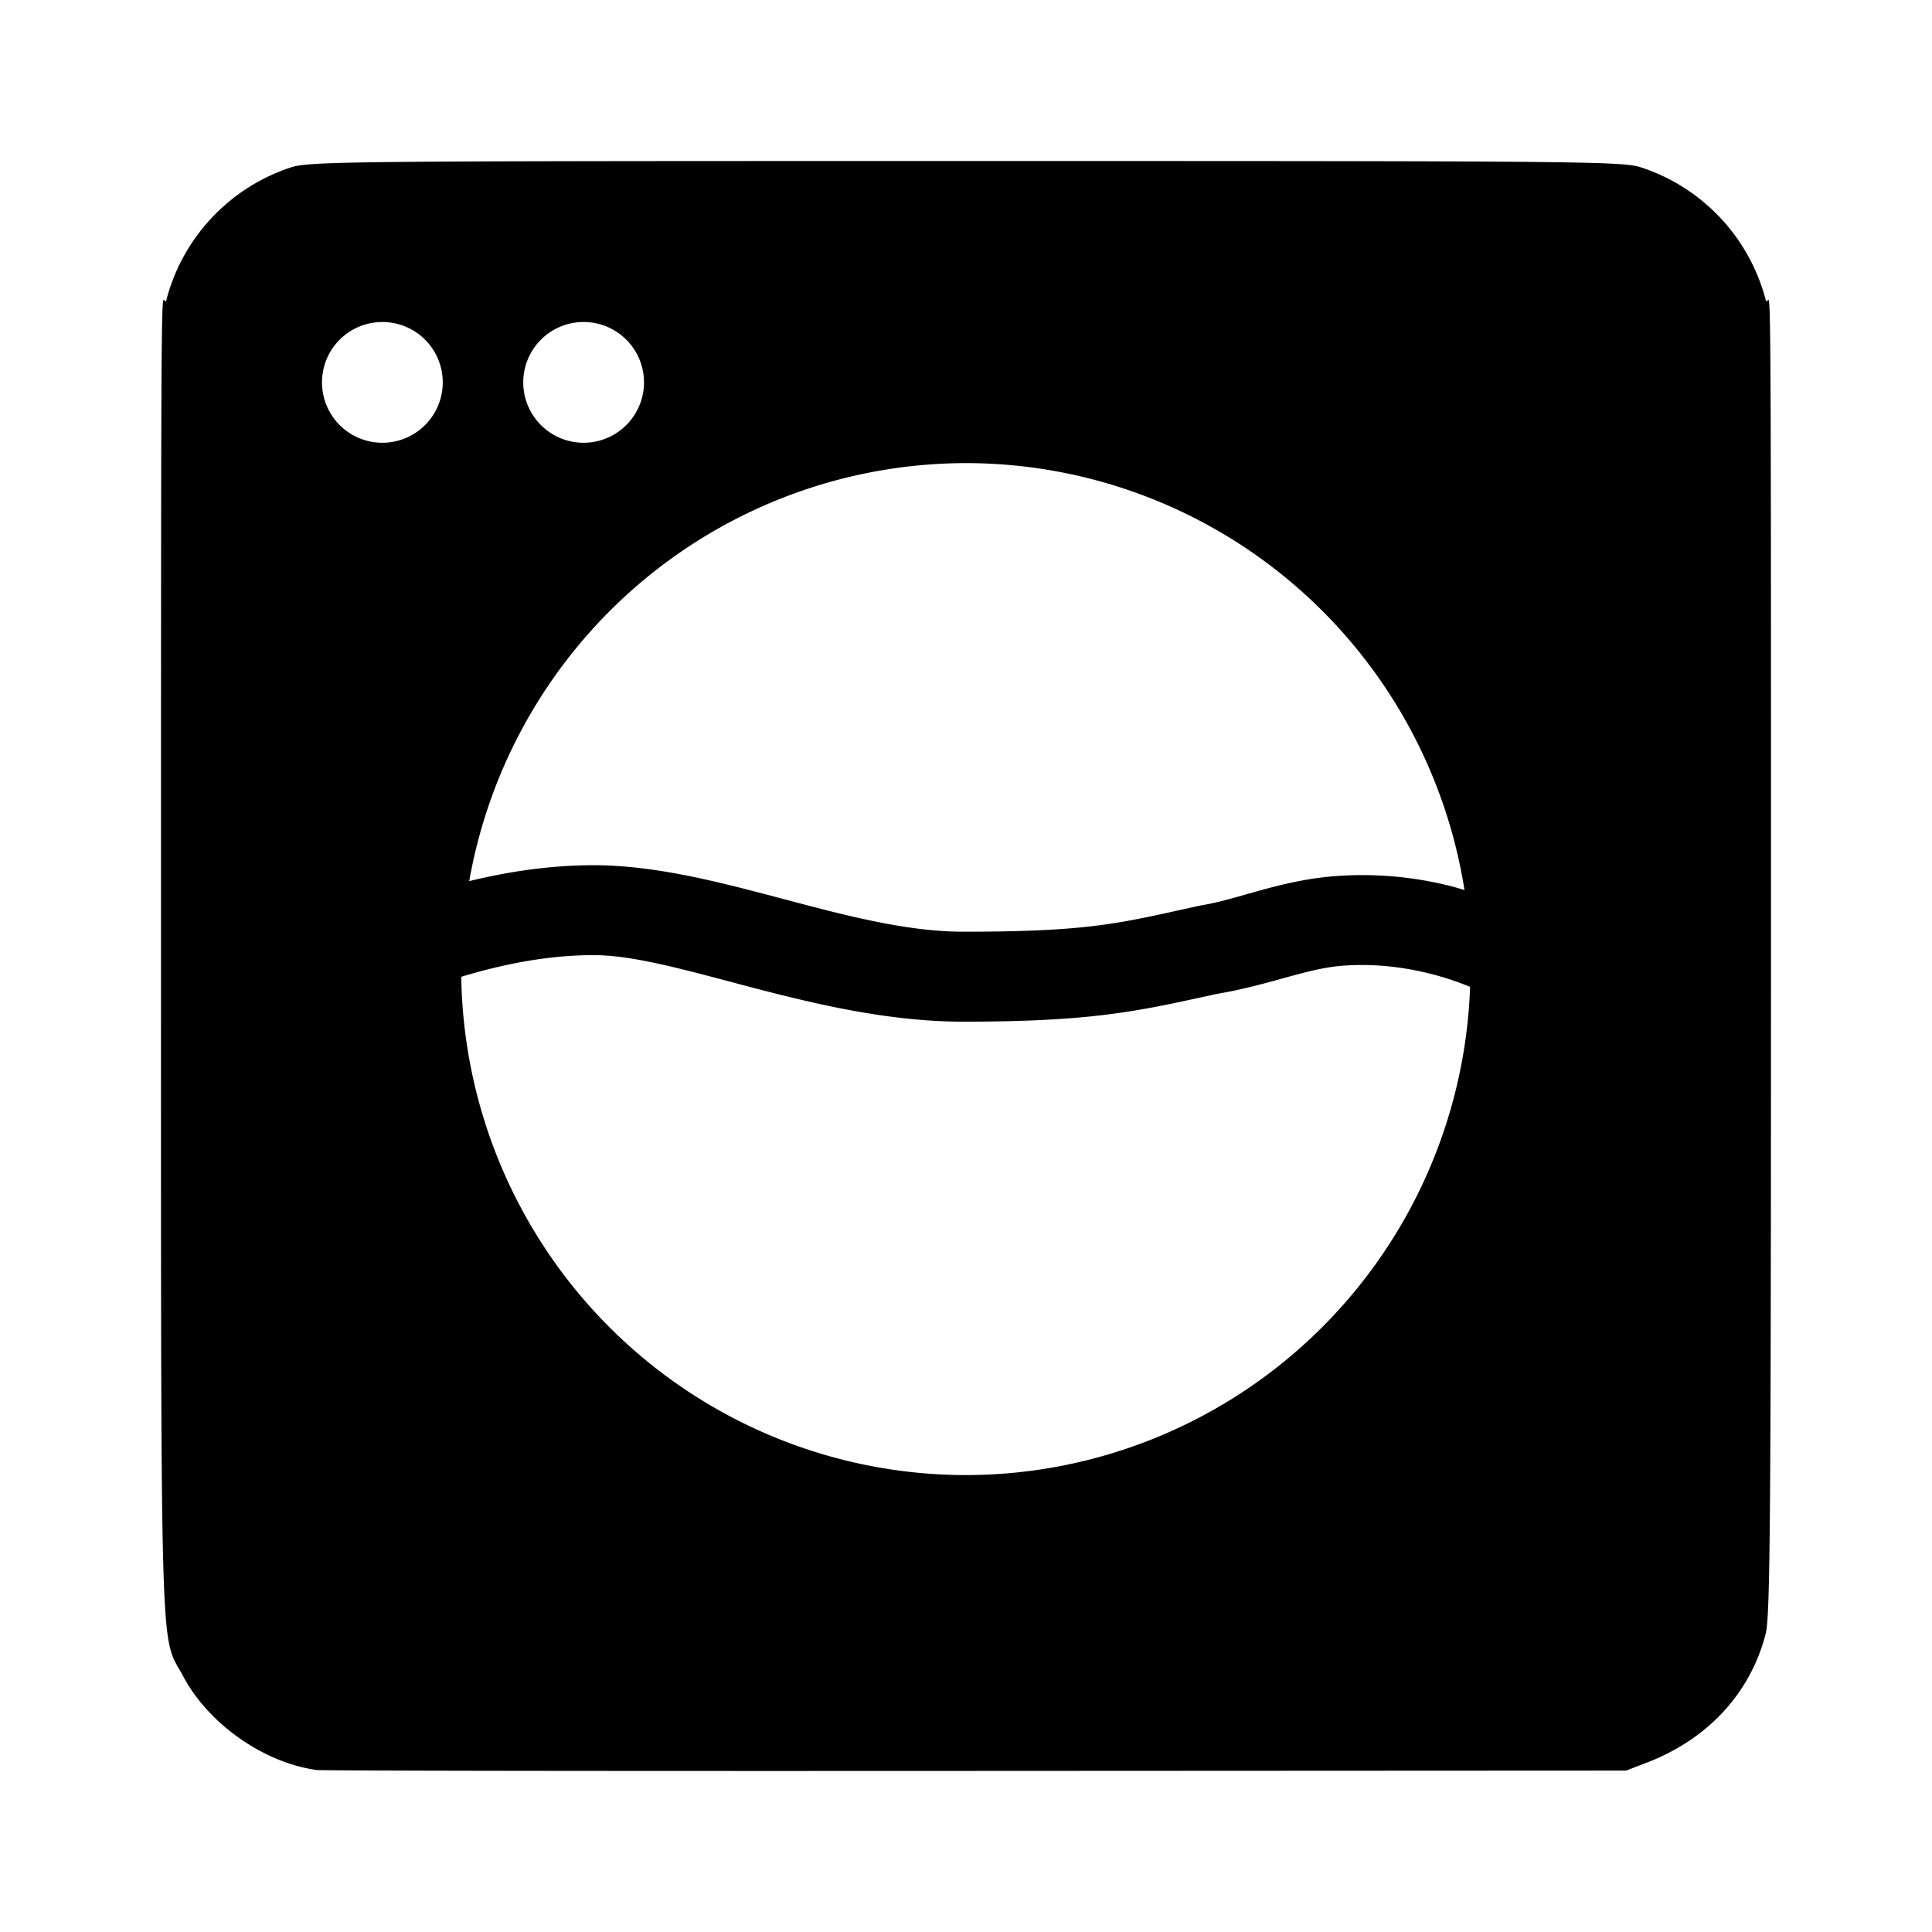 <svg xmlns="http://www.w3.org/2000/svg" viewBox="0 0 48 48">
   <path d="M24 4c-15.702 0-16.33.008-16.8.168a4.721 4.721 0 00-3.063 3.27C4.017 7.9 4 4.595 4 21.23c0 20.772-.038 19.309.553 20.42.628 1.181 2.002 2.146 3.314 2.325.147.02 7.527.028 16.4.023L40.4 43.99l.508-.195c1.517-.581 2.575-1.723 2.957-3.193.12-.463.135-2.736.135-19.372 0-16.635-.015-13.33-.135-13.793a4.724 4.724 0 00-3.064-3.269C40.33 4.008 39.702 4 24 4zM9.5 8A1.5 1.5 0 0111 9.5 1.5 1.5 0 019.5 11 1.5 1.5 0 018 9.5 1.5 1.5 0 019.5 8zm5 0A1.5 1.5 0 0116 9.5a1.5 1.5 0 01-1.5 1.5A1.5 1.5 0 0113 9.5 1.5 1.5 0 0114.5 8zm9.5 3.506a12.546 12.572 0 0112.385 10.607c-.118-.034-.234-.072-.354-.101a8.965 8.965 0 00-2.894-.242c-1.345.11-2.367.57-3.272.72l-.027.004-.027.006c-1.989.435-2.69.648-5.873.648-2.86 0-6.139-1.65-9.186-1.652-1.118 0-2.17.17-3.094.395A12.546 12.572 0 0124 11.506zM14.752 23.73c2.092.002 5.569 1.653 9.187 1.653 3.262 0 4.374-.27 6.293-.69 1.265-.21 2.217-.625 3.088-.697h.002c.73-.06 1.469.012 2.172.186.356.087.7.201 1.03.336A12.546 12.572 0 0124 36.648a12.546 12.572 0 01-12.54-12.38c.96-.29 2.092-.538 3.292-.538z" fill="currentColor"/>
</svg>
